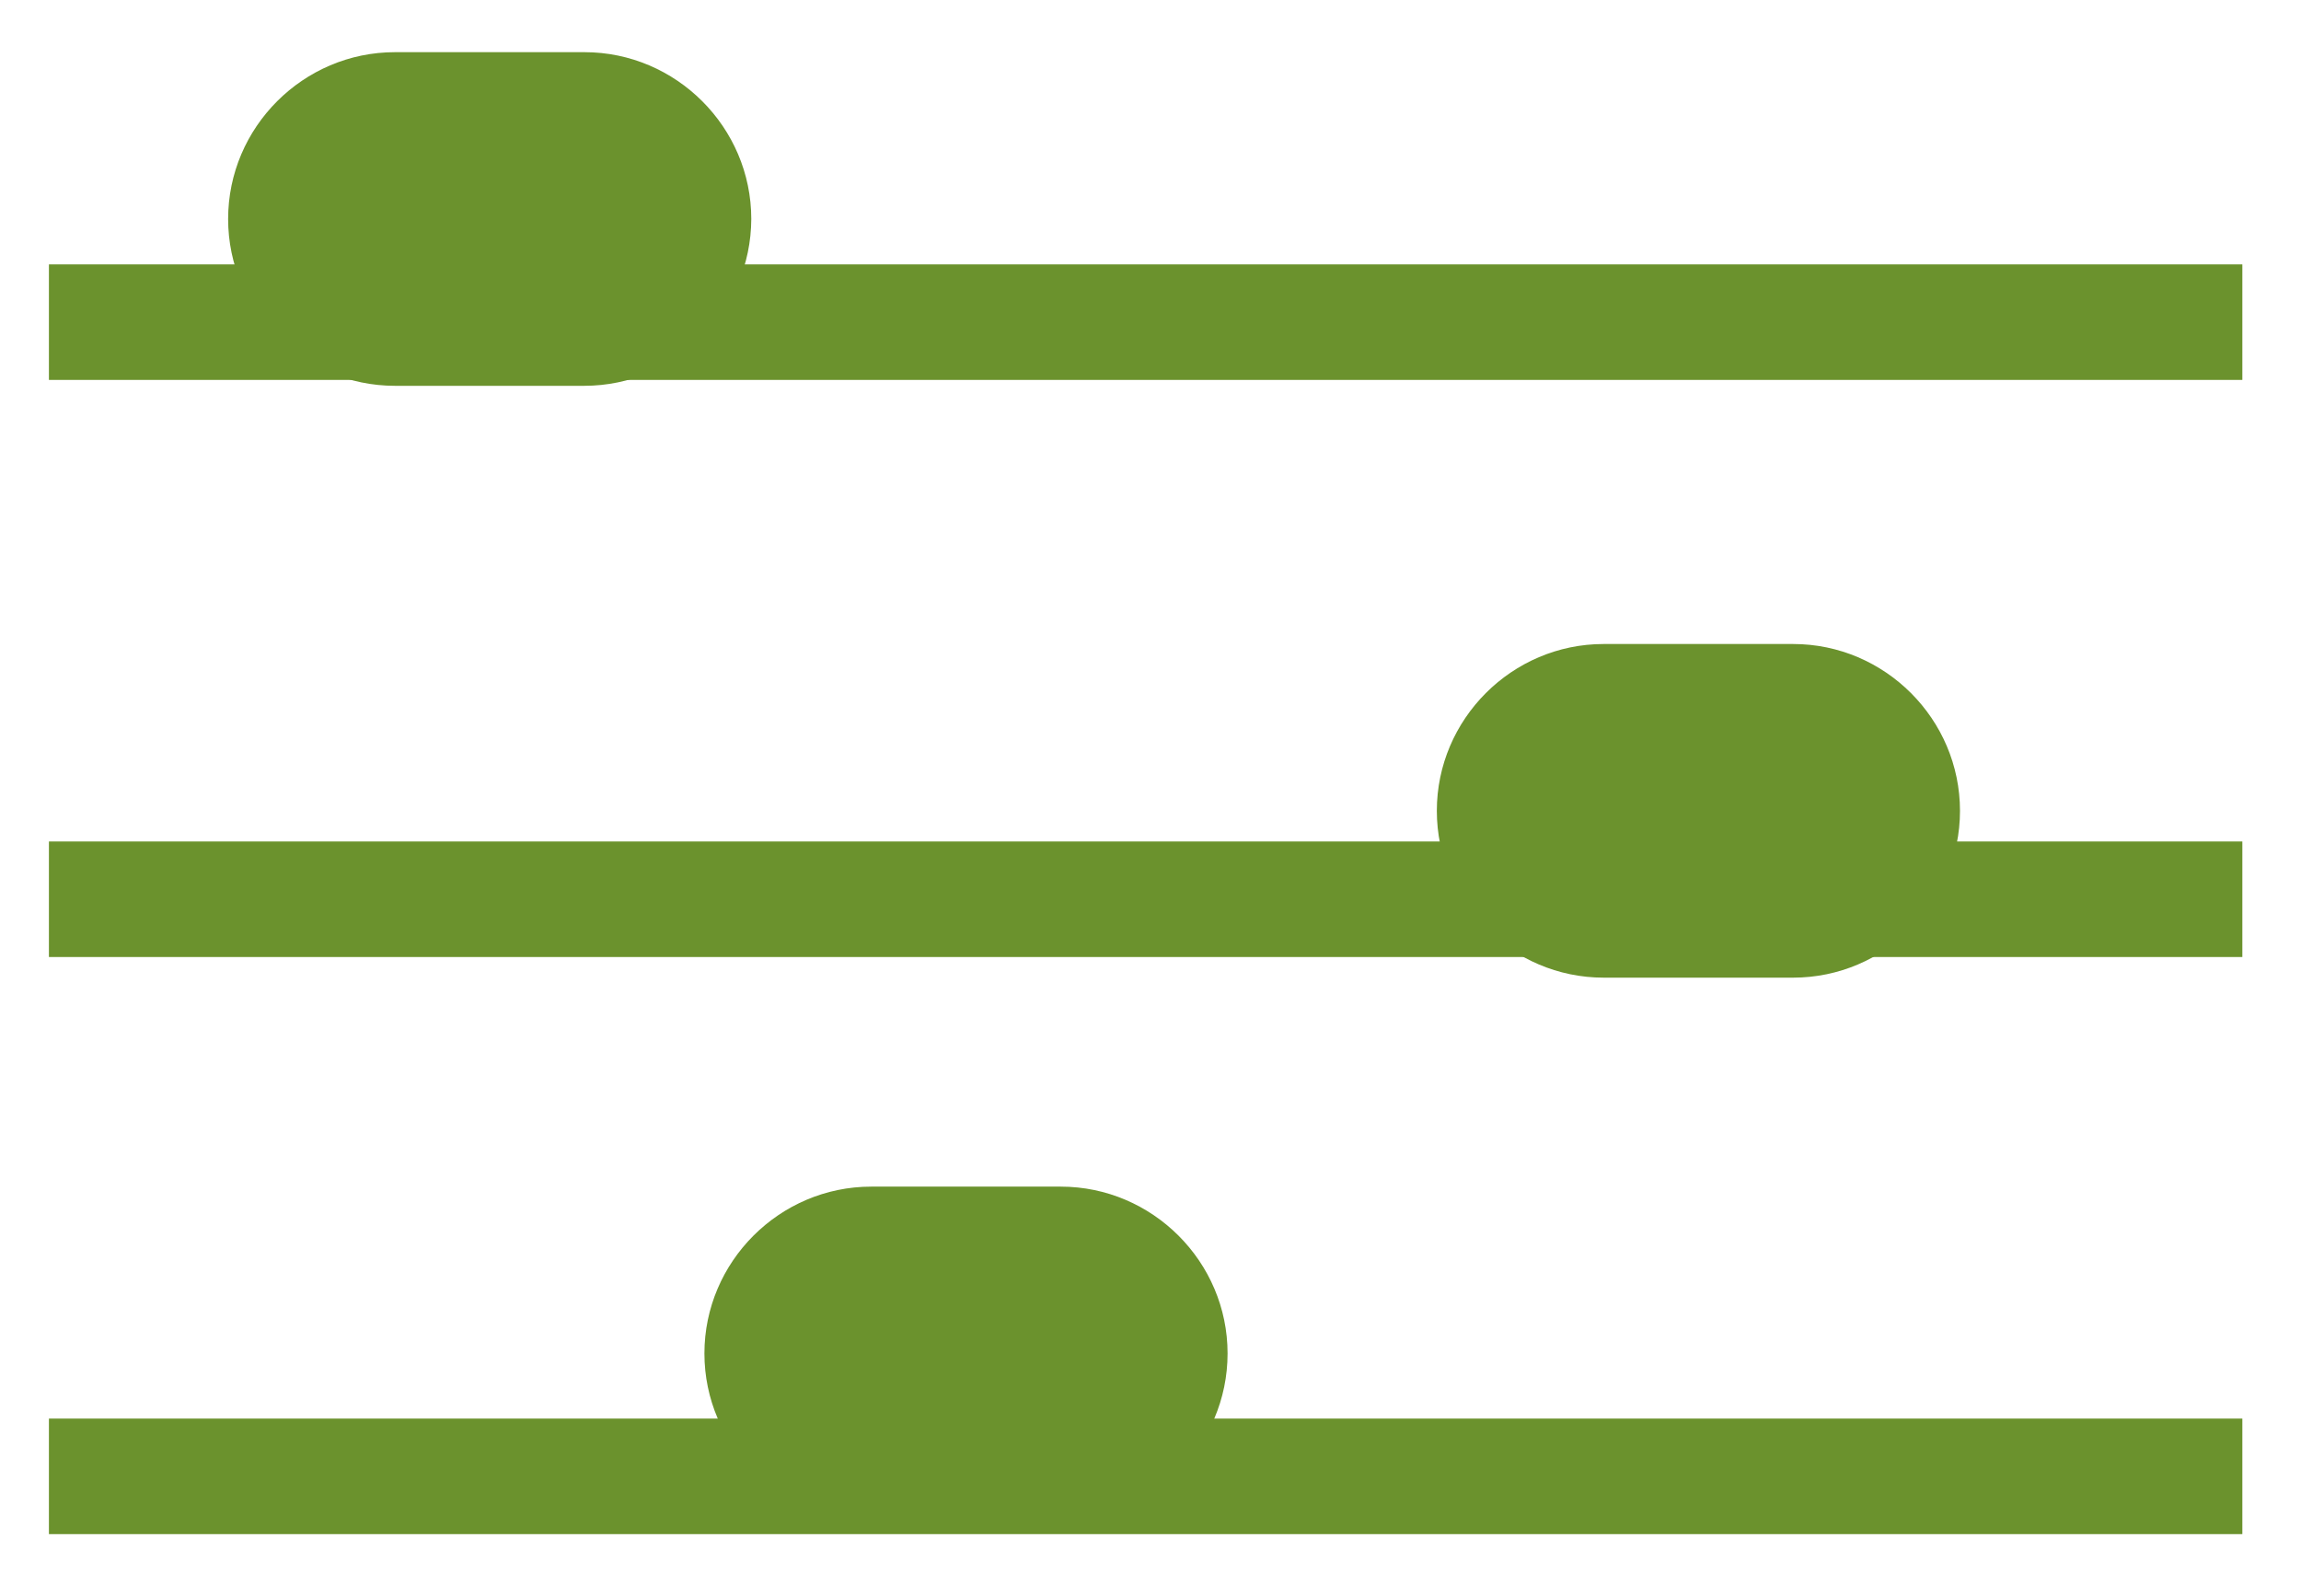 <?xml version="1.0" encoding="utf-8"?>
<!-- Generator: Adobe Illustrator 27.3.1, SVG Export Plug-In . SVG Version: 6.00 Build 0)  -->
<svg version="1.1" id="Layer_1" xmlns="http://www.w3.org/2000/svg" xmlns:xlink="http://www.w3.org/1999/xlink" x="0px" y="0px"
	 viewBox="0 0 78.07 54.15" style="enable-background:new 0 0 78.07 54.15;" xml:space="preserve">
<style type="text/css">
	.st0{fill:#6B922D;}
</style>
<g id="XMLID_316_">
	<g id="XMLID_1512_">
		<rect id="XMLID_1513_" x="1.66" y="28.55" class="st0" width="74.42" height="3.92"/>
	</g>
	<g id="XMLID_1510_">
		<rect id="XMLID_1511_" x="1.66" y="8.97" class="st0" width="74.42" height="3.92"/>
	</g>
	<g id="XMLID_1508_">
		<rect id="XMLID_1509_" x="1.66" y="48.13" class="st0" width="74.42" height="3.92"/>
	</g>
	<path id="XMLID_1490_" class="st0" d="M19.82,13.09H13.4c-3.11,0-5.66-2.55-5.66-5.66v0c0-3.11,2.55-5.66,5.66-5.66h6.43
		c3.11,0,5.66,2.55,5.66,5.66v0C25.48,10.54,22.94,13.09,19.82,13.09z"/>
	<path id="XMLID_1487_" class="st0" d="M60.84,33.17h-6.43c-3.11,0-5.66-2.55-5.66-5.66v0c0-3.11,2.55-5.66,5.66-5.66h6.43
		c3.11,0,5.66,2.55,5.66,5.66v0C66.5,30.62,63.95,33.17,60.84,33.17z"/>
	<path id="XMLID_317_" class="st0" d="M35.99,51.58h-6.43c-3.11,0-5.66-2.55-5.66-5.66v0c0-3.11,2.55-5.66,5.66-5.66h6.43
		c3.11,0,5.66,2.55,5.66,5.66v0C41.65,49.04,39.1,51.58,35.99,51.58z"/>
</g>
</svg>

